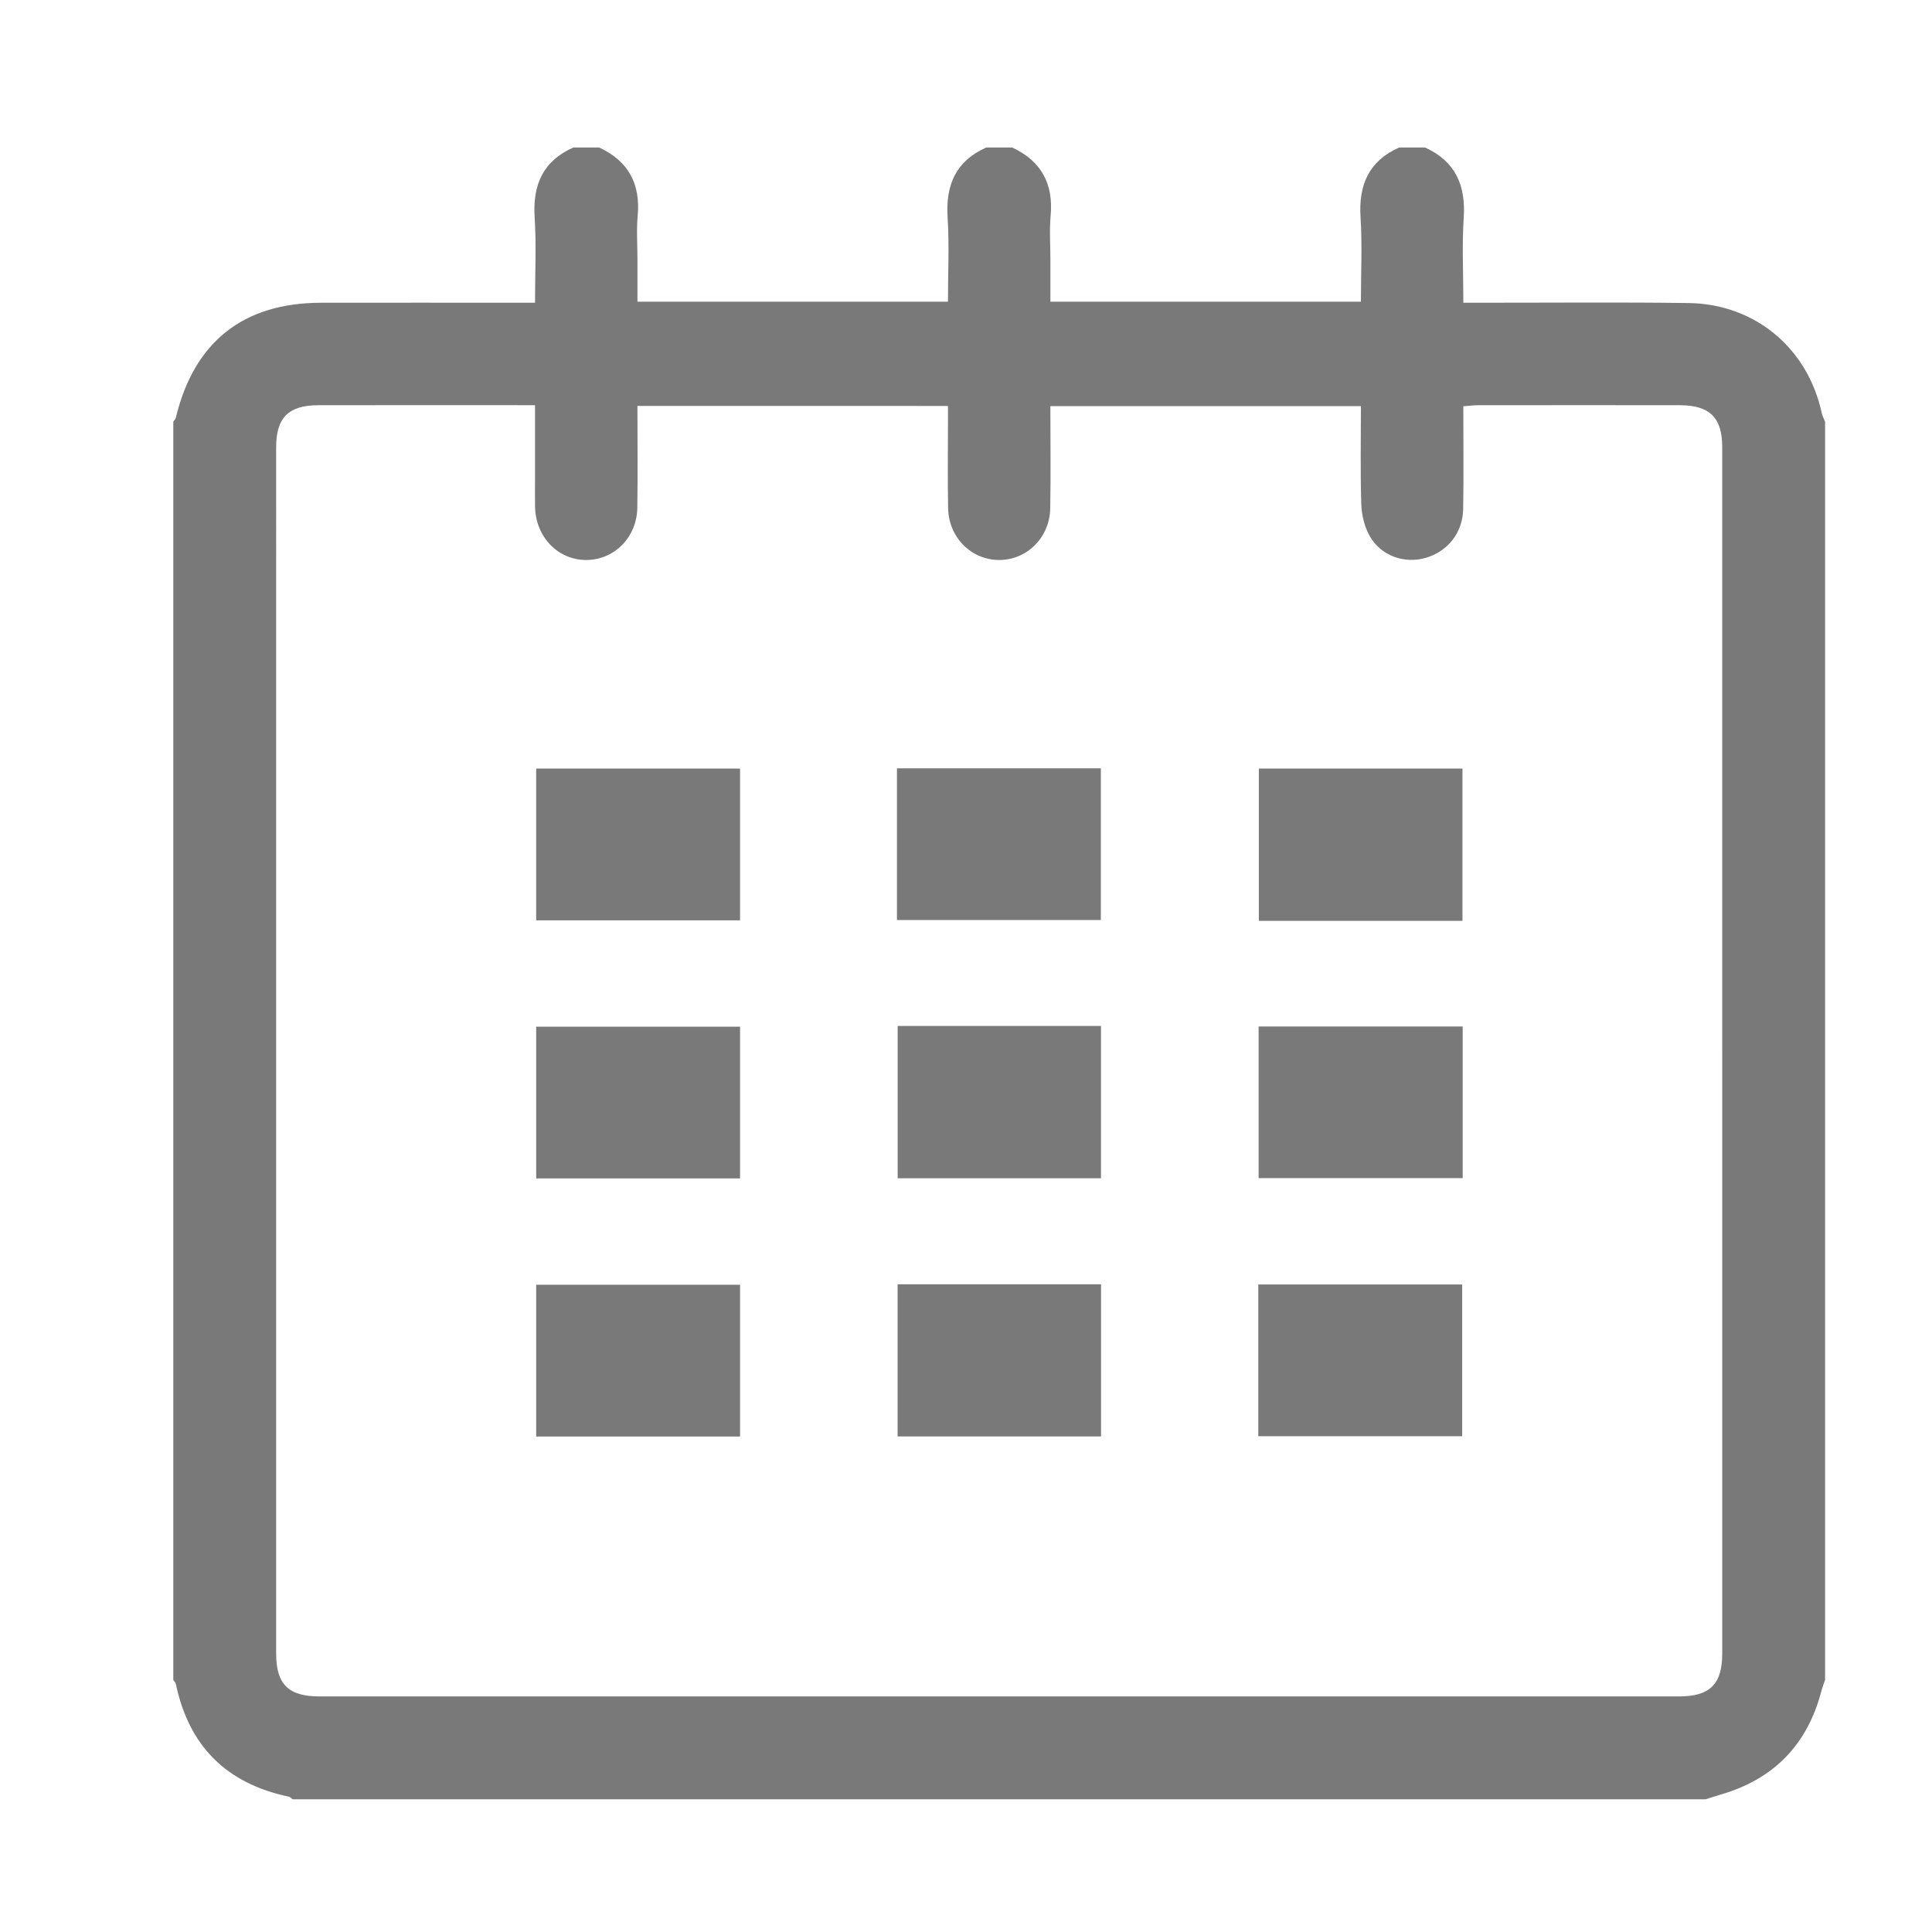 <?xml version="1.0" encoding="utf-8"?>
<!-- Generator: Adobe Illustrator 16.0.0, SVG Export Plug-In . SVG Version: 6.00 Build 0)  -->
<!DOCTYPE svg PUBLIC "-//W3C//DTD SVG 1.1//EN" "http://www.w3.org/Graphics/SVG/1.1/DTD/svg11.dtd">
<svg version="1.1" id="Layer_1" xmlns="http://www.w3.org/2000/svg" xmlns:xlink="http://www.w3.org/1999/xlink" x="0px" y="0px"
	 width="524px" height="524px" viewBox="0 0 524 524" enable-background="new 0 0 524 524" xml:space="preserve">
<g>
	<path fill-rule="evenodd" clip-rule="evenodd" fill="#797979" d="M462.625,488c-127.75,0-255.5,0-383.25,0
		c-0.349-0.242-0.667-0.627-1.049-0.707c-16.871-3.541-27.11-13.698-30.637-30.599c-0.081-0.388-0.453-0.714-0.689-1.069
		c0-113.75,0-227.5,0-341.25c0.234-0.357,0.591-0.686,0.686-1.076c4.96-20.576,18.278-31.152,39.373-31.185
		c17.645-0.027,35.289-0.006,52.933-0.006c1.561,0,3.12,0,5.117,0c0-8.013,0.387-15.581-0.101-23.092
		C144.435,50.209,147.211,43.699,155.5,40c2.333,0,4.667,0,7,0c7.938,3.674,11.247,9.856,10.452,18.55
		c-0.356,3.896-0.061,7.85-0.061,11.778c0,3.858,0,7.716,0,11.504c28.414,0,56.133,0,84.217,0c0-7.807,0.381-15.366-0.099-22.872
		C256.447,50.175,259.233,43.686,267.5,40c2.333,0,4.666,0,7,0c7.938,3.674,11.247,9.856,10.452,18.55
		c-0.356,3.895-0.061,7.85-0.061,11.778c0,3.858,0,7.716,0,11.504c28.414,0,56.132,0,84.217,0c0-7.807,0.381-15.366-0.099-22.871
		C368.446,50.175,371.223,43.68,379.5,40c2.334,0,4.666,0,7,0c8.209,3.752,11.078,10.215,10.494,19.036
		c-0.496,7.508-0.103,15.074-0.103,23.072c2.01,0,3.571-0.001,5.132,0c18.663,0.01,37.328-0.167,55.986,0.085
		c18.018,0.243,32.316,12.292,36.084,29.821c0.175,0.813,0.599,1.575,0.906,2.36c0,113.75,0,227.5,0,341.25
		c-0.354,1.07-0.764,2.127-1.052,3.215c-3.826,14.45-12.925,23.73-27.273,27.889C465.315,487.122,463.975,487.575,462.625,488z
		 M172.884,110.101c0,9.552,0.109,18.587-0.032,27.619c-0.125,7.975-6.179,14.079-13.72,14.16
		c-7.697,0.082-13.81-6.149-14.011-14.326c-0.057-2.332-0.012-4.666-0.012-6.999c0-6.793,0-13.585,0-20.663
		c-1.763,0-2.908,0-4.053,0c-18.227,0-36.455-0.017-54.683,0.008c-8.112,0.011-11.474,3.35-11.475,11.389
		c-0.009,109.077-0.008,218.153-0.001,327.23c0,8.285,3.346,11.586,11.725,11.586c122.93,0.006,245.859,0.006,368.789,0
		c8.346,0,11.692-3.32,11.693-11.625c0.008-109.076,0.008-218.152-0.002-327.229c0-7.997-3.4-11.341-11.52-11.351
		c-18.228-0.023-36.456-0.013-54.684,0.004c-1.254,0.002-2.507,0.172-4.018,0.283c0,9.515,0.111,18.685-0.039,27.851
		c-0.105,6.43-4.179,11.519-10.154,13.262c-5.707,1.666-12.086-0.494-15.151-5.835c-1.446-2.521-2.224-5.732-2.321-8.664
		c-0.293-8.834-0.105-17.686-0.105-26.645c-28.297,0-56.063,0-84.228,0c0,9.413,0.125,18.569-0.037,27.721
		c-0.142,7.927-6.333,14.014-13.869,14.003c-7.538-0.011-13.685-6.125-13.83-14.044c-0.145-7.872-0.035-15.749-0.037-23.623
		c-0.001-1.379,0-2.758,0-4.111C228.716,110.101,201.055,110.101,172.884,110.101z"/>
	<path fill-rule="evenodd" clip-rule="evenodd" fill="#797979" d="M200.719,208.456c0,13.883,0,27.389,0,41.165
		c-18.44,0-36.711,0-55.297,0c0-13.593,0-27.205,0-41.165C163.67,208.456,182.044,208.456,200.719,208.456z"/>
	<path fill-rule="evenodd" clip-rule="evenodd" fill="#797979" d="M243.273,249.536c0-13.859,0-27.366,0-41.149
		c18.433,0,36.704,0,55.297,0c0,13.57,0,27.18,0,41.149C280.346,249.536,261.972,249.536,243.273,249.536z"/>
	<path fill-rule="evenodd" clip-rule="evenodd" fill="#797979" d="M396.653,249.763c-18.579,0-36.747,0-55.229,0
		c0-13.731,0-27.342,0-41.305c18.242,0,36.615,0,55.229,0C396.653,222.126,396.653,235.735,396.653,249.763z"/>
	<path fill-rule="evenodd" clip-rule="evenodd" fill="#797979" d="M200.722,278.461c0,13.87,0,27.376,0,41.156
		c-18.437,0-36.707,0-55.296,0c0-13.581,0-27.192,0-41.156C163.661,278.461,182.035,278.461,200.722,278.461z"/>
	<path fill-rule="evenodd" clip-rule="evenodd" fill="#797979" d="M243.467,278.271c18.53,0,36.697,0,55.145,0
		c0,13.769,0,27.378,0,41.306c-18.243,0-36.514,0-55.145,0C243.467,306.012,243.467,292.3,243.467,278.271z"/>
	<path fill-rule="evenodd" clip-rule="evenodd" fill="#797979" d="M396.715,278.398c0,13.747,0,27.252,0,41.126
		c-18.35,0-36.722,0-55.352,0c0-13.616,0-27.227,0-41.126C359.683,278.398,377.952,278.398,396.715,278.398z"/>
	<path fill-rule="evenodd" clip-rule="evenodd" fill="#797979" d="M200.722,348.459c0,13.875,0,27.381,0,41.159
		c-18.438,0-36.709,0-55.297,0c0-13.586,0-27.196,0-41.159C163.665,348.459,182.038,348.459,200.722,348.459z"/>
	<path fill-rule="evenodd" clip-rule="evenodd" fill="#797979" d="M243.451,348.332c18.368,0,36.638,0,55.175,0
		c0,13.739,0,27.349,0,41.26c-18.288,0-36.56,0-55.175,0C243.451,375.981,243.451,362.27,243.451,348.332z"/>
	<path fill-rule="evenodd" clip-rule="evenodd" fill="#797979" d="M341.273,389.536c0-13.859,0-27.366,0-41.149
		c18.434,0,36.704,0,55.297,0c0,13.57,0,27.181,0,41.149C378.346,389.536,359.973,389.536,341.273,389.536z"/>
</g>
</svg>

